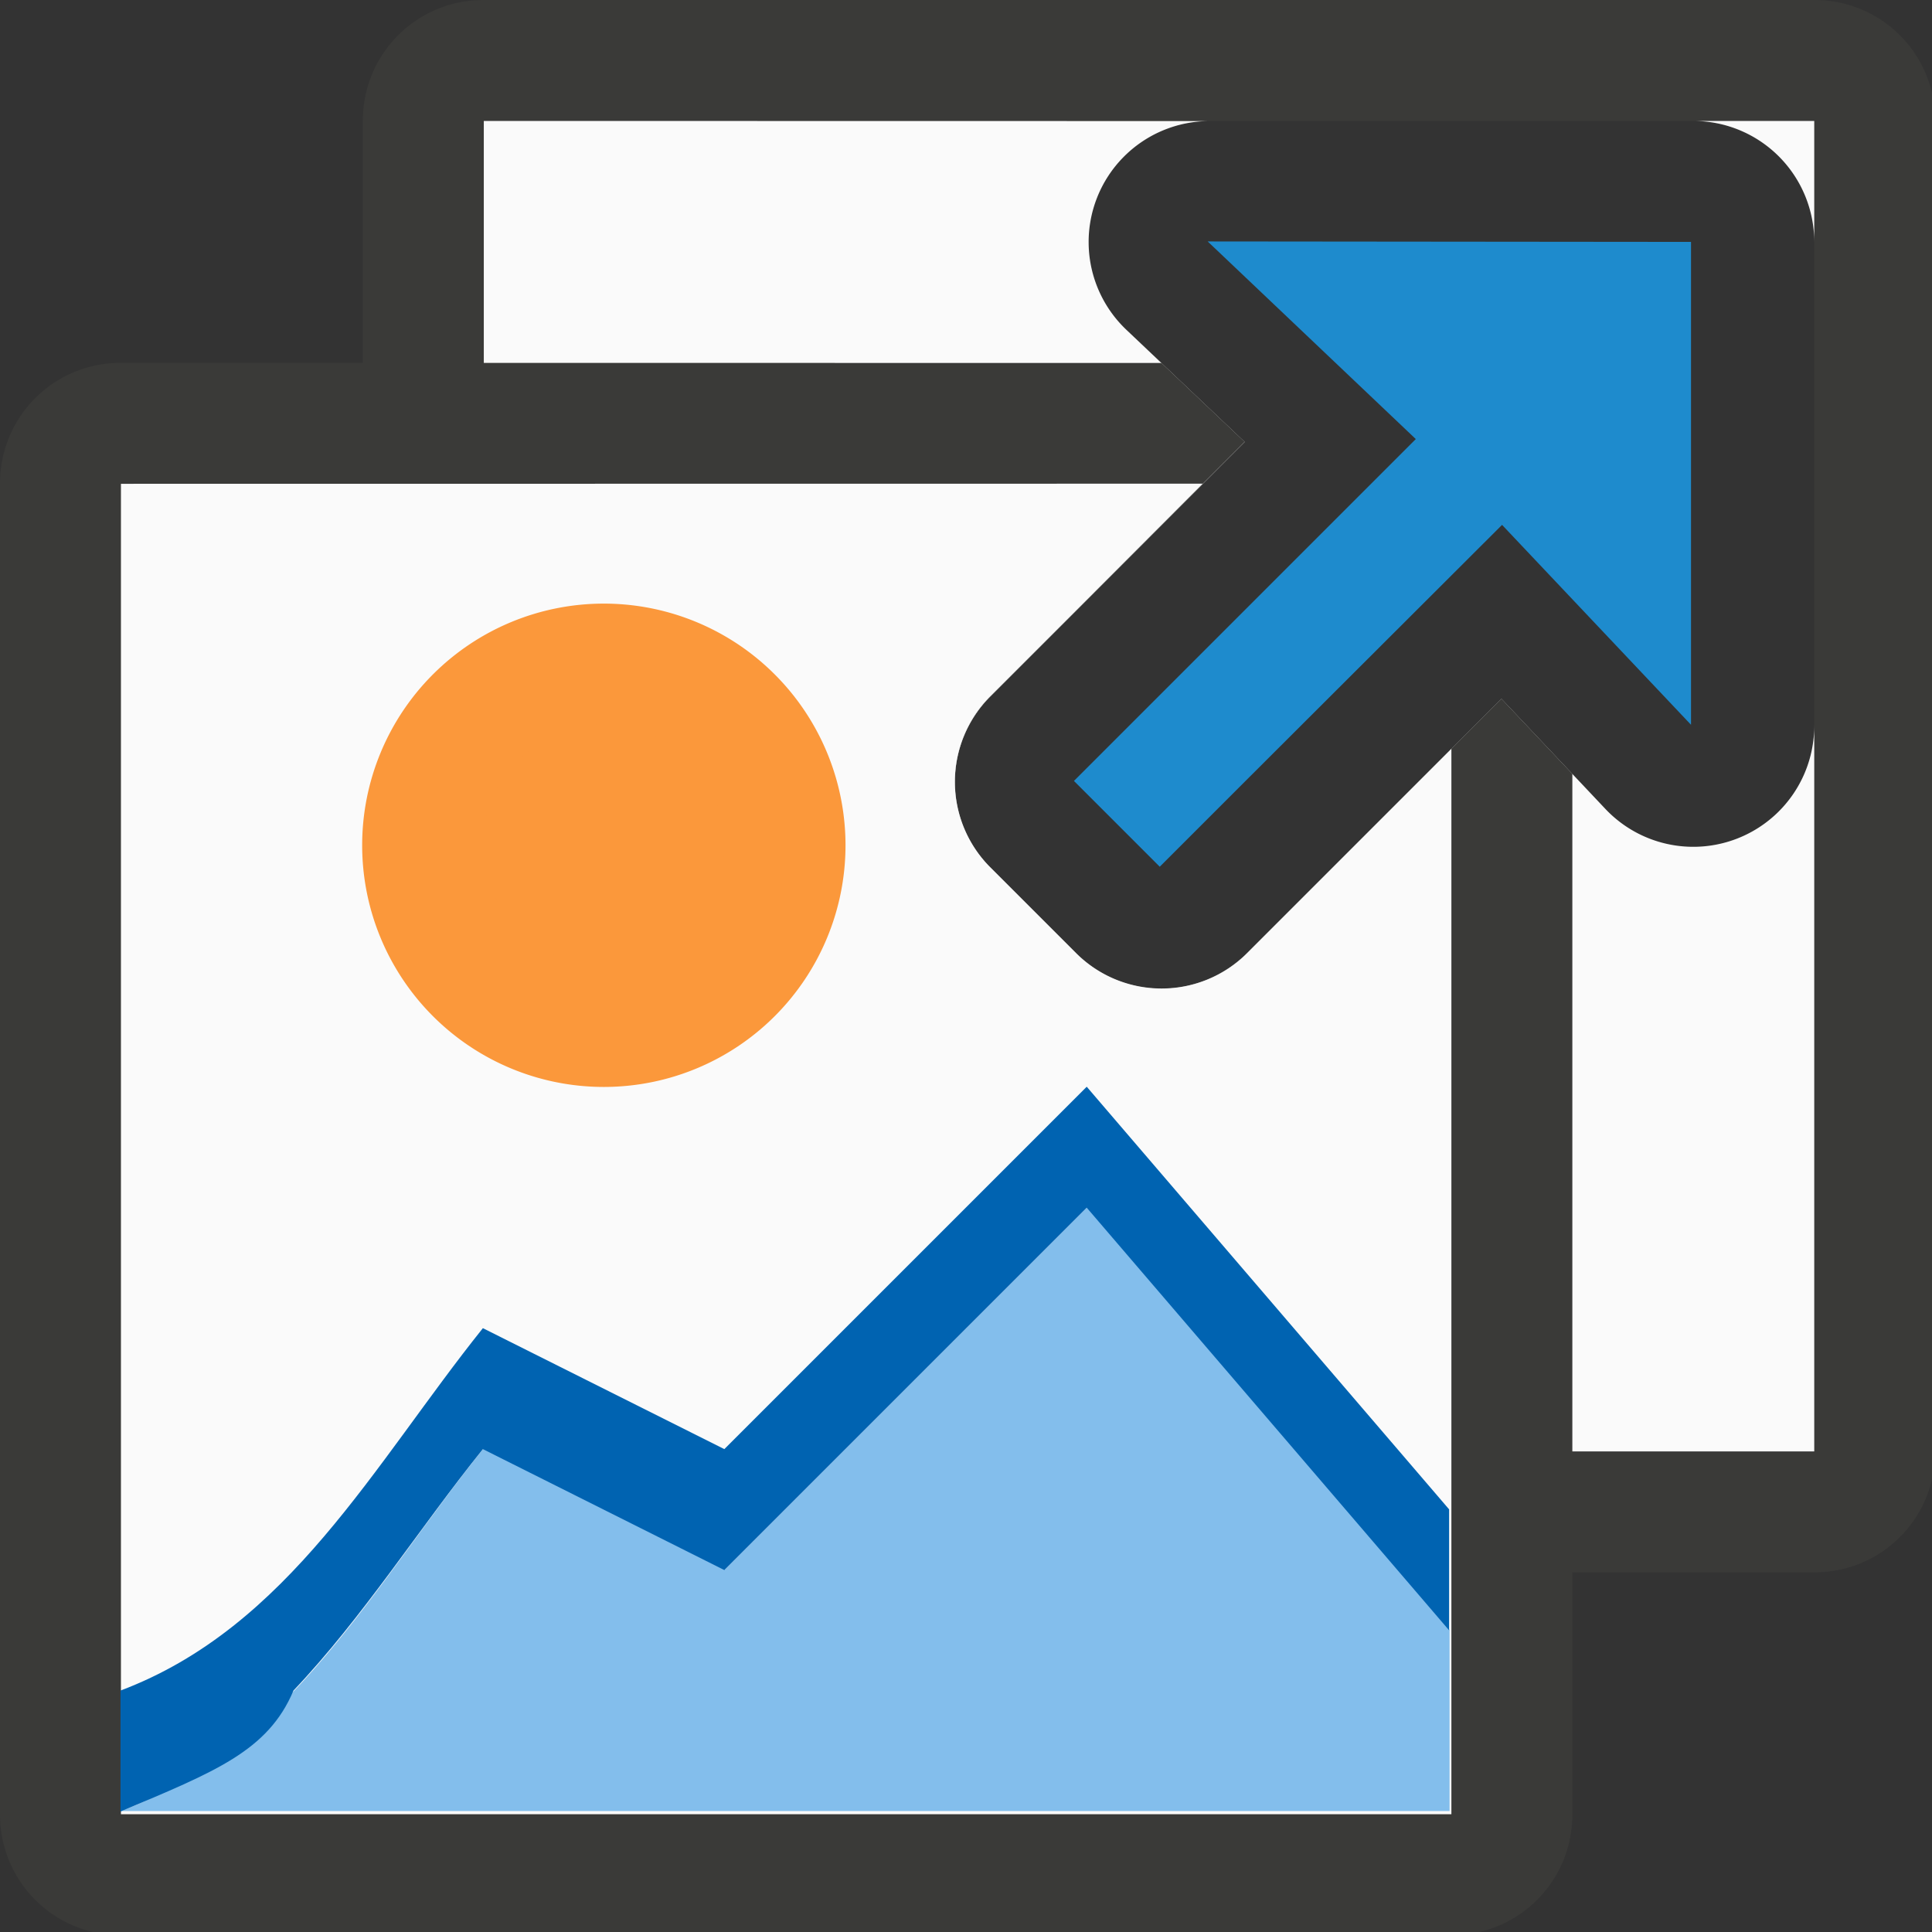 <svg height="16" viewBox="0 0 4.233 4.233" width="16" xmlns="http://www.w3.org/2000/svg"><rect x="0" y="0" width="4.233" height="4.233" fill="#333333" stroke="none"/><g fill="#fff" transform="matrix(.265 0 0 .265 0 0)"><path d="m3.998 0c-.553 0-.998.445-.998.998v11.004c0 .553.445.998.998.998h11.004c.553 0 .998-.445.998-.998v-11.004c0-.553-.445-.998-.998-.998zm6.002 1h4a1 1 0 0 1 1 1v4a1 1 0 0 1 -1.727.688l-.859-.91-1.395 1.395-.002.002-.707.707a1 1 0 0 1 -1.414 0l-.709-.709a1 1 0 0 1 0-1.414l.709-.709 1.395-1.396-.979-.928a1 1 0 0 1 .688-1.725z" fill="#3a3a38"/><path d="m4 1v11h11v-6a1 1 0 0 1 -1.727.688l-.859-.91-1.395 1.395-.002.002-.707.707a1 1 0 0 1 -1.414 0l-.709-.709a1 1 0 0 1 0-1.414l.709-.709 1.395-1.396-.979-.928a1 1 0 0 1 .688-1.725zm10 0a1 1 0 0 1 1 1v-1z" fill="#fafafa"/><path d="m.998 3c-.553 0-.998.445-.998.998v11.004c0 .553.445.998.998.998h11.004c.553 0 .998-.445.998-.998v-8.604l-.586-.621-1.395 1.395-.002.002-.707.707a1 1 0 0 1 -1.414 0l-.709-.709a1 1 0 0 1 0-1.414l.709-.709 1.395-1.396-.688-.652z" fill="#3a3a38"/><path d="m1 4v11h11v-8.809l-.98.98-.002.002-.707.707a1 1 0 0 1 -1.414 0l-.709-.709a1 1 0 0 1 0-1.414l.709-.709 1.047-1.049z" fill="#fafafa"/></g><g stroke-width=".265" transform="translate(0 -292.767)"><path d="m.265 296.735c.369-.139.556-.497.794-.794l.529.265.794-.794.794.926v.397z" fill="#83beec" fill-rule="evenodd"/><path d="m2.646 293.296.456.433-.561.561-.188.188.188.188.187-.187.001-.001.562-.561.414.438v-1.058z" fill="#1e8bcd"/><path d="m1.72 294.619a.397.397 0 0 1 -.397.397.397.397 0 0 1 -.397-.397.397.397 0 0 1 .397-.397.397.397 0 0 1 .397.397z" fill="#fb983b" stroke="#fb983b" stroke-linecap="round" stroke-linejoin="round"/><path d="m2.381 295.148-.794.794-.529-.265c-.238.297-.425.655-.794.794v.265c.206-.087.323-.132.379-.265.152-.16.275-.355.415-.529l.529.265.794-.794.794.926v-.265z" fill="#0063b1" fill-rule="evenodd"/></g></svg>